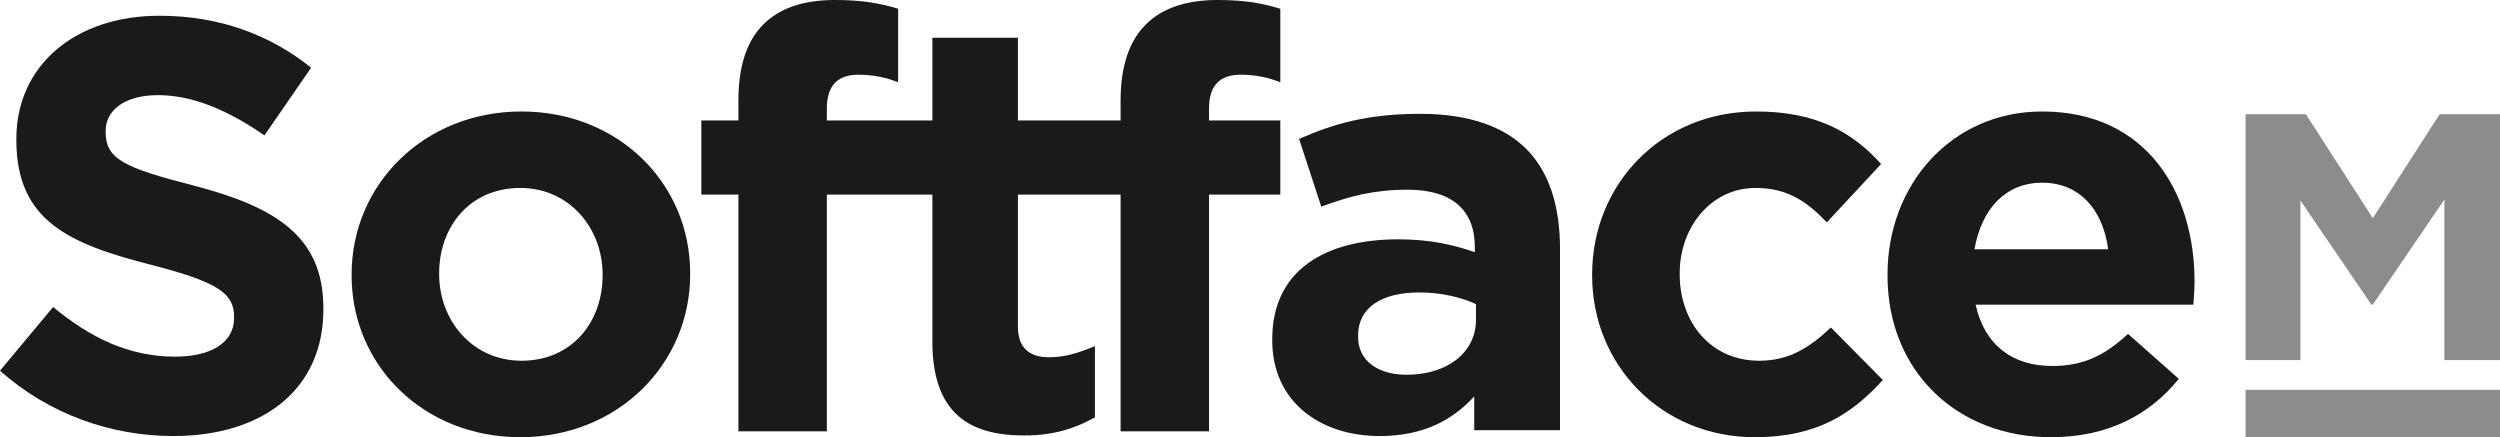 <?xml version="1.0" encoding="utf-8"?>
<!-- Generator: Adobe Illustrator 16.0.0, SVG Export Plug-In . SVG Version: 6.00 Build 0)  -->
<!DOCTYPE svg PUBLIC "-//W3C//DTD SVG 1.1//EN" "http://www.w3.org/Graphics/SVG/1.1/DTD/svg11.dtd">
<svg version="1.1" id="Layer_1" xmlns="http://www.w3.org/2000/svg" xmlns:xlink="http://www.w3.org/1999/xlink" x="0px" y="0px"
	 width="876.55px" height="153.294px" viewBox="57.218 77.967 876.55 153.294"
	 enable-background="new 57.218 77.967 876.55 153.294" xml:space="preserve">
<g>
	<g>
		<path fill="#1A1A1A" d="M57.218,207.929l18.624-22.308c12.894,10.641,26.402,17.396,42.776,17.396
			c12.894,0,20.67-5.117,20.67-13.51v-0.41c0-7.981-4.912-12.072-28.857-18.216c-28.857-7.367-47.482-15.352-47.482-43.801v-0.406
			c0-25.993,20.875-43.187,50.143-43.187c20.877,0,38.683,6.55,53.215,18.216l-16.374,23.742
			c-12.689-8.802-25.175-14.121-37.25-14.121c-12.076,0-18.42,5.522-18.42,12.484v0.406c0,9.414,6.14,12.485,30.905,18.828
			c29.062,7.575,45.436,18.014,45.436,42.981v0.412c0,28.446-21.693,44.414-52.6,44.414C96.31,230.854,74.41,223.279,57.218,207.929
			z"/>
		<path fill="#1A1A1A" d="M180.499,174.567v-0.408c0-31.518,25.376-57.104,59.556-57.104c33.98,0,59.151,25.176,59.151,56.692v0.41
			c0,31.518-25.377,57.102-59.557,57.102C205.672,231.26,180.499,206.09,180.499,174.567z M268.504,174.567v-0.408
			c0-16.168-11.666-30.293-28.856-30.293c-17.81,0-28.449,13.717-28.449,29.883v0.41c0,16.17,11.666,30.291,28.855,30.291
			C257.864,204.45,268.504,190.738,268.504,174.567z"/>
		<path fill="#1A1A1A" d="M492.184,104.164c5.323,0,9.937,1.023,13.937,2.658V81.034c-6-1.842-12.157-3.067-21.984-3.067
			c-11.054,0-19.463,2.864-25.192,8.596c-5.73,5.729-8.823,14.53-8.823,26.606v7.029h-36v-29h-30v29h-37v-4.164
			c0-8.186,3.905-11.87,11.07-11.87c5.315,0,9.93,1.023,13.93,2.658V81.034c-6-1.842-12.394-3.067-22.214-3.067
			c-11.053,0-19.353,2.864-25.082,8.596c-5.729,5.729-8.704,14.53-8.704,26.606v7.029h-13v26h13v83h31v-83h37v51.496
			c0,25.382,13.148,32.953,32.185,32.953c10.44,0,17.815-2.459,24.815-6.342v-24.973c-6,2.454-10.425,3.892-16.155,3.892
			c-6.962,0-10.845-3.481-10.845-10.646v-46.38h36v83h31v-83h25v-26h-25v-4.164C481.119,107.849,485.021,104.164,492.184,104.164z"
			/>
		<path fill="#1A1A1A" d="M503.292,197.287v-0.409c0-23.948,18.215-34.999,44.207-34.999c11.053,0,19.035,1.844,26.817,4.501v-1.84
			c0-12.895-7.989-20.057-23.54-20.057c-11.873,0-20.263,2.248-30.295,5.934l-7.775-23.74c12.079-5.322,23.945-8.801,42.574-8.801
			c16.982,0,29.262,4.504,37.044,12.279c8.188,8.188,11.865,20.262,11.865,34.999v63.651h-30.081v-11.869
			c-7.576,8.388-18.01,13.918-33.16,13.918C520.282,230.854,503.292,218.98,503.292,197.287z M574.723,190.126v-5.531
			c-5.323-2.453-12.278-4.09-19.854-4.09c-13.299,0-21.487,5.319-21.487,15.146v0.409c0,8.392,6.956,13.302,16.983,13.302
			C564.895,209.36,574.723,201.379,574.723,190.126z"/>
		<path fill="#1A1A1A" d="M615.451,174.567v-0.408c0-31.315,23.952-57.104,57.512-57.104c20.675,0,33.566,6.959,43.801,18.423
			l-19.034,20.464c-6.956-7.365-13.919-12.076-24.966-12.076c-15.558,0-26.609,13.717-26.609,29.883v0.41
			c0,16.782,10.847,30.291,27.836,30.291c10.438,0,17.603-4.505,25.171-11.667l18.216,18.423
			c-10.64,11.667-22.919,20.055-44.818,20.055C639.604,231.26,615.451,205.883,615.451,174.567z"/>
		<path fill="#1A1A1A" d="M719.016,174.567v-0.408c0-31.315,22.312-57.104,54.24-57.104c36.638,0,53.414,28.449,53.414,59.558
			c0,2.458-0.2,5.323-0.405,8.188h-76.342c3.072,14.12,12.894,21.489,26.812,21.489c10.439,0,18.009-3.272,26.609-11.256
			l17.803,15.756c-10.232,12.692-24.972,20.469-44.818,20.469C743.374,231.26,719.016,208.134,719.016,174.567z M796.382,165.36
			c-1.839-13.918-10.026-23.332-23.126-23.332c-12.893,0-21.287,9.207-23.739,23.332H796.382z"/>
	</g>
	<g opacity="0.5">
		<path fill="#1A1A1A" d="M844.564,118.007h21.153l23.448,36.453l23.448-36.453h21.153v86.203H914.27v-56.277l-25.104,36.821h-0.51
			l-24.851-36.452v55.908h-19.243v-86.203H844.564z"/>
	</g>
	<rect x="844.564" y="214.649" opacity="0.5" fill="#1A1A1A" enable-background="new    " width="89.203" height="16.61"/>
</g>
</svg>
